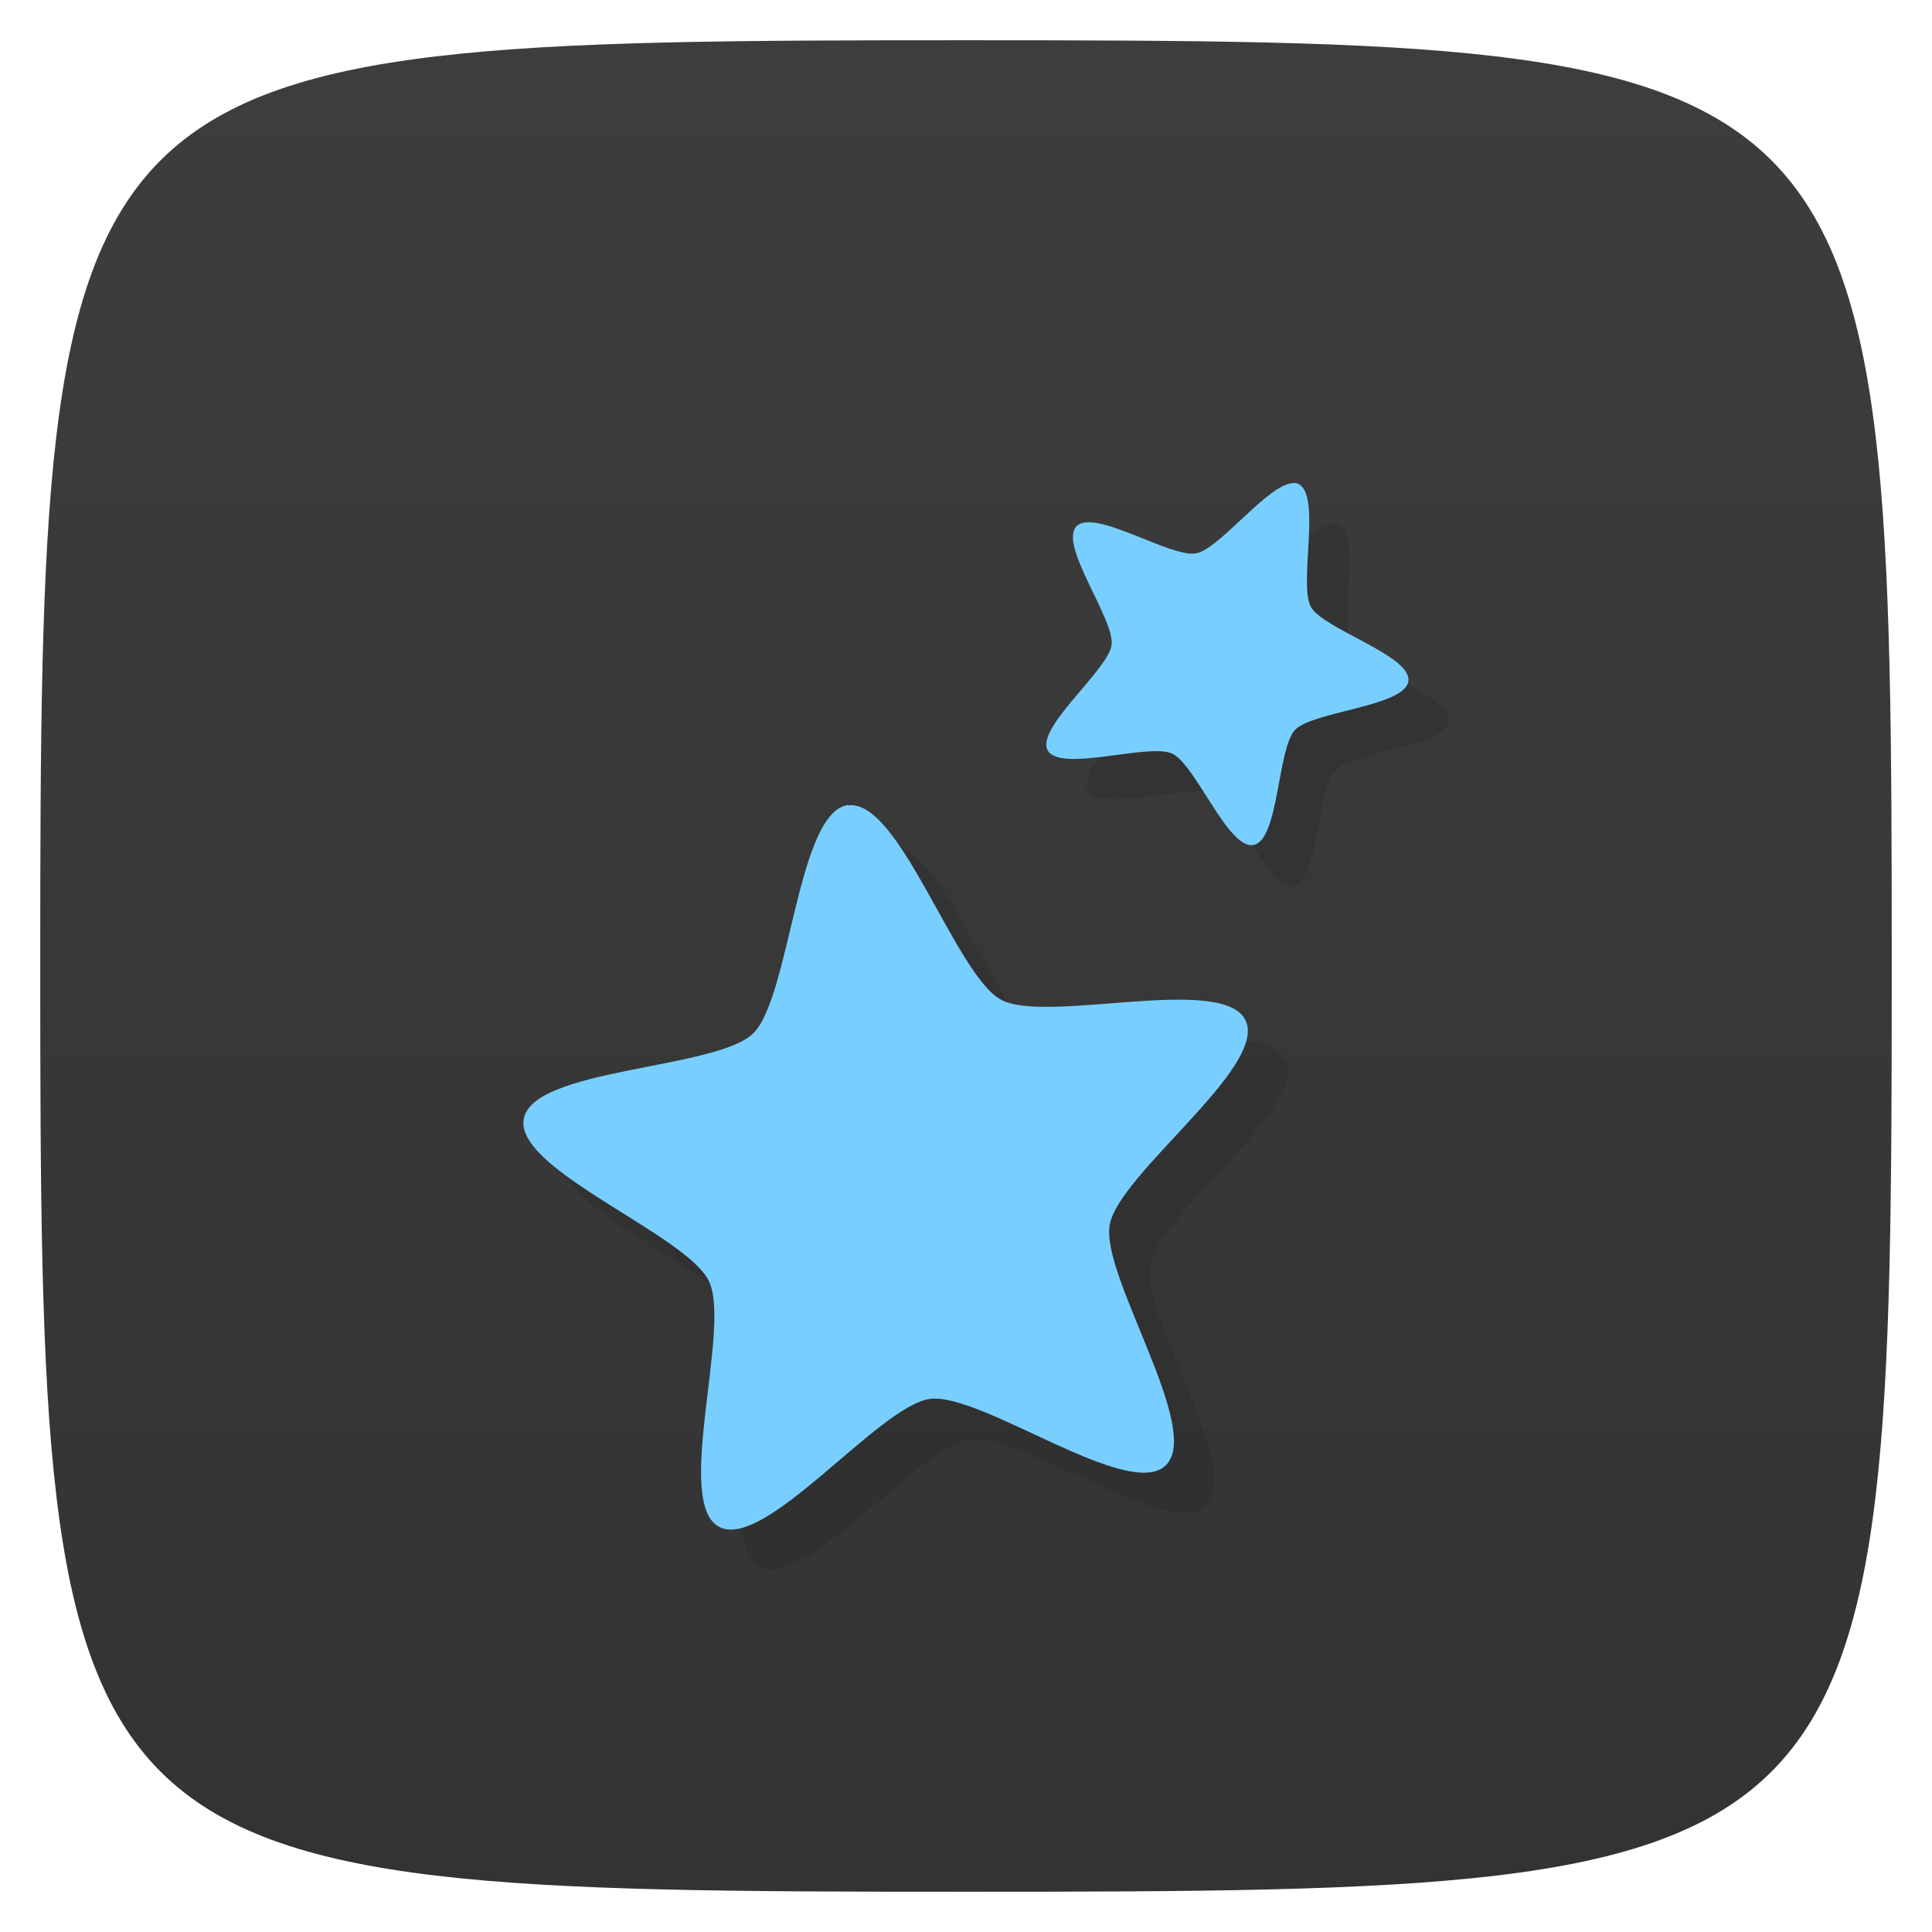 <svg viewBox="0 0 48 48" xmlns="http://www.w3.org/2000/svg" xmlns:xlink="http://www.w3.org/1999/xlink">
  <linearGradient id="a" gradientTransform="matrix(0 -1 1 0 -0 48)" gradientUnits="userSpaceOnUse" x1="1" x2="47">
    <stop offset="0" stop-color="#333"/>
    <stop offset="1" stop-color="#3d3d3d"/>
  </linearGradient>
  <path d="m47 24c0 22.703-.297 23-23 23-22.703 0-23-.297-23-23 0-22.703.297-23 23-23 22.703 0 23 .297 23 23z" fill="url(#a)"/>
  <g opacity=".1" transform="translate(1 1)">
    <path d="m32.02 12.02c-.652.18-1.746 1.621-2.301 1.727-.637.121-2.535-1.133-2.977-.668-.438.469.953 2.305.875 2.941-.082.633-1.898 2.066-1.586 2.625.313.555 2.508-.191 3.09.078.586.27 1.391 2.391 2.023 2.27.633-.121.59-2.391 1.031-2.859.441-.465 2.738-.578 2.816-1.215.078-.633-2.105-1.281-2.422-1.84-.313-.559.27-2.789-.316-3.059-.07-.031-.145-.023-.238 0m .004 0"/>
    <path d="m21.07 20c-1.27.176-1.438 4.789-2.363 5.68-.926.891-5.469.852-5.695 2.121-.227 1.266 4.04 2.863 4.602 4.03.559 1.16-.879 5.496.25 6.102 1.133.609 3.965-3 5.234-3.176 1.27-.176 4.941 2.543 5.863 1.652.93-.891-1.617-4.707-1.391-5.977.227-1.273 3.934-3.926 3.375-5.082-.559-1.16-4.945.098-6.074-.512-1.133-.609-2.527-5.01-3.801-4.828m0-.008"/>
  </g>
  <path d="m32.02 12.02c-.652.18-1.746 1.621-2.301 1.727-.637.121-2.535-1.133-2.977-.668-.438.469.953 2.305.875 2.941-.082.633-1.898 2.066-1.586 2.625.313.555 2.508-.191 3.09.078.586.27 1.391 2.391 2.023 2.27.633-.121.59-2.391 1.031-2.859.441-.465 2.738-.578 2.816-1.215.078-.633-2.105-1.281-2.422-1.84-.313-.559.27-2.789-.316-3.059-.07-.031-.145-.023-.238 0m .004 0" fill="#78cfff"/>
  <path d="m21.07 20c-1.27.176-1.438 4.789-2.363 5.68-.926.891-5.469.852-5.695 2.121-.227 1.266 4.04 2.863 4.602 4.03.559 1.16-.879 5.496.25 6.102 1.133.609 3.965-3 5.234-3.176 1.27-.176 4.941 2.543 5.863 1.652.93-.891-1.617-4.707-1.391-5.977.227-1.273 3.934-3.926 3.375-5.082-.559-1.16-4.945.098-6.074-.512-1.133-.609-2.527-5.01-3.801-4.828m0-.008" fill="#78cfff"/>
</svg>
